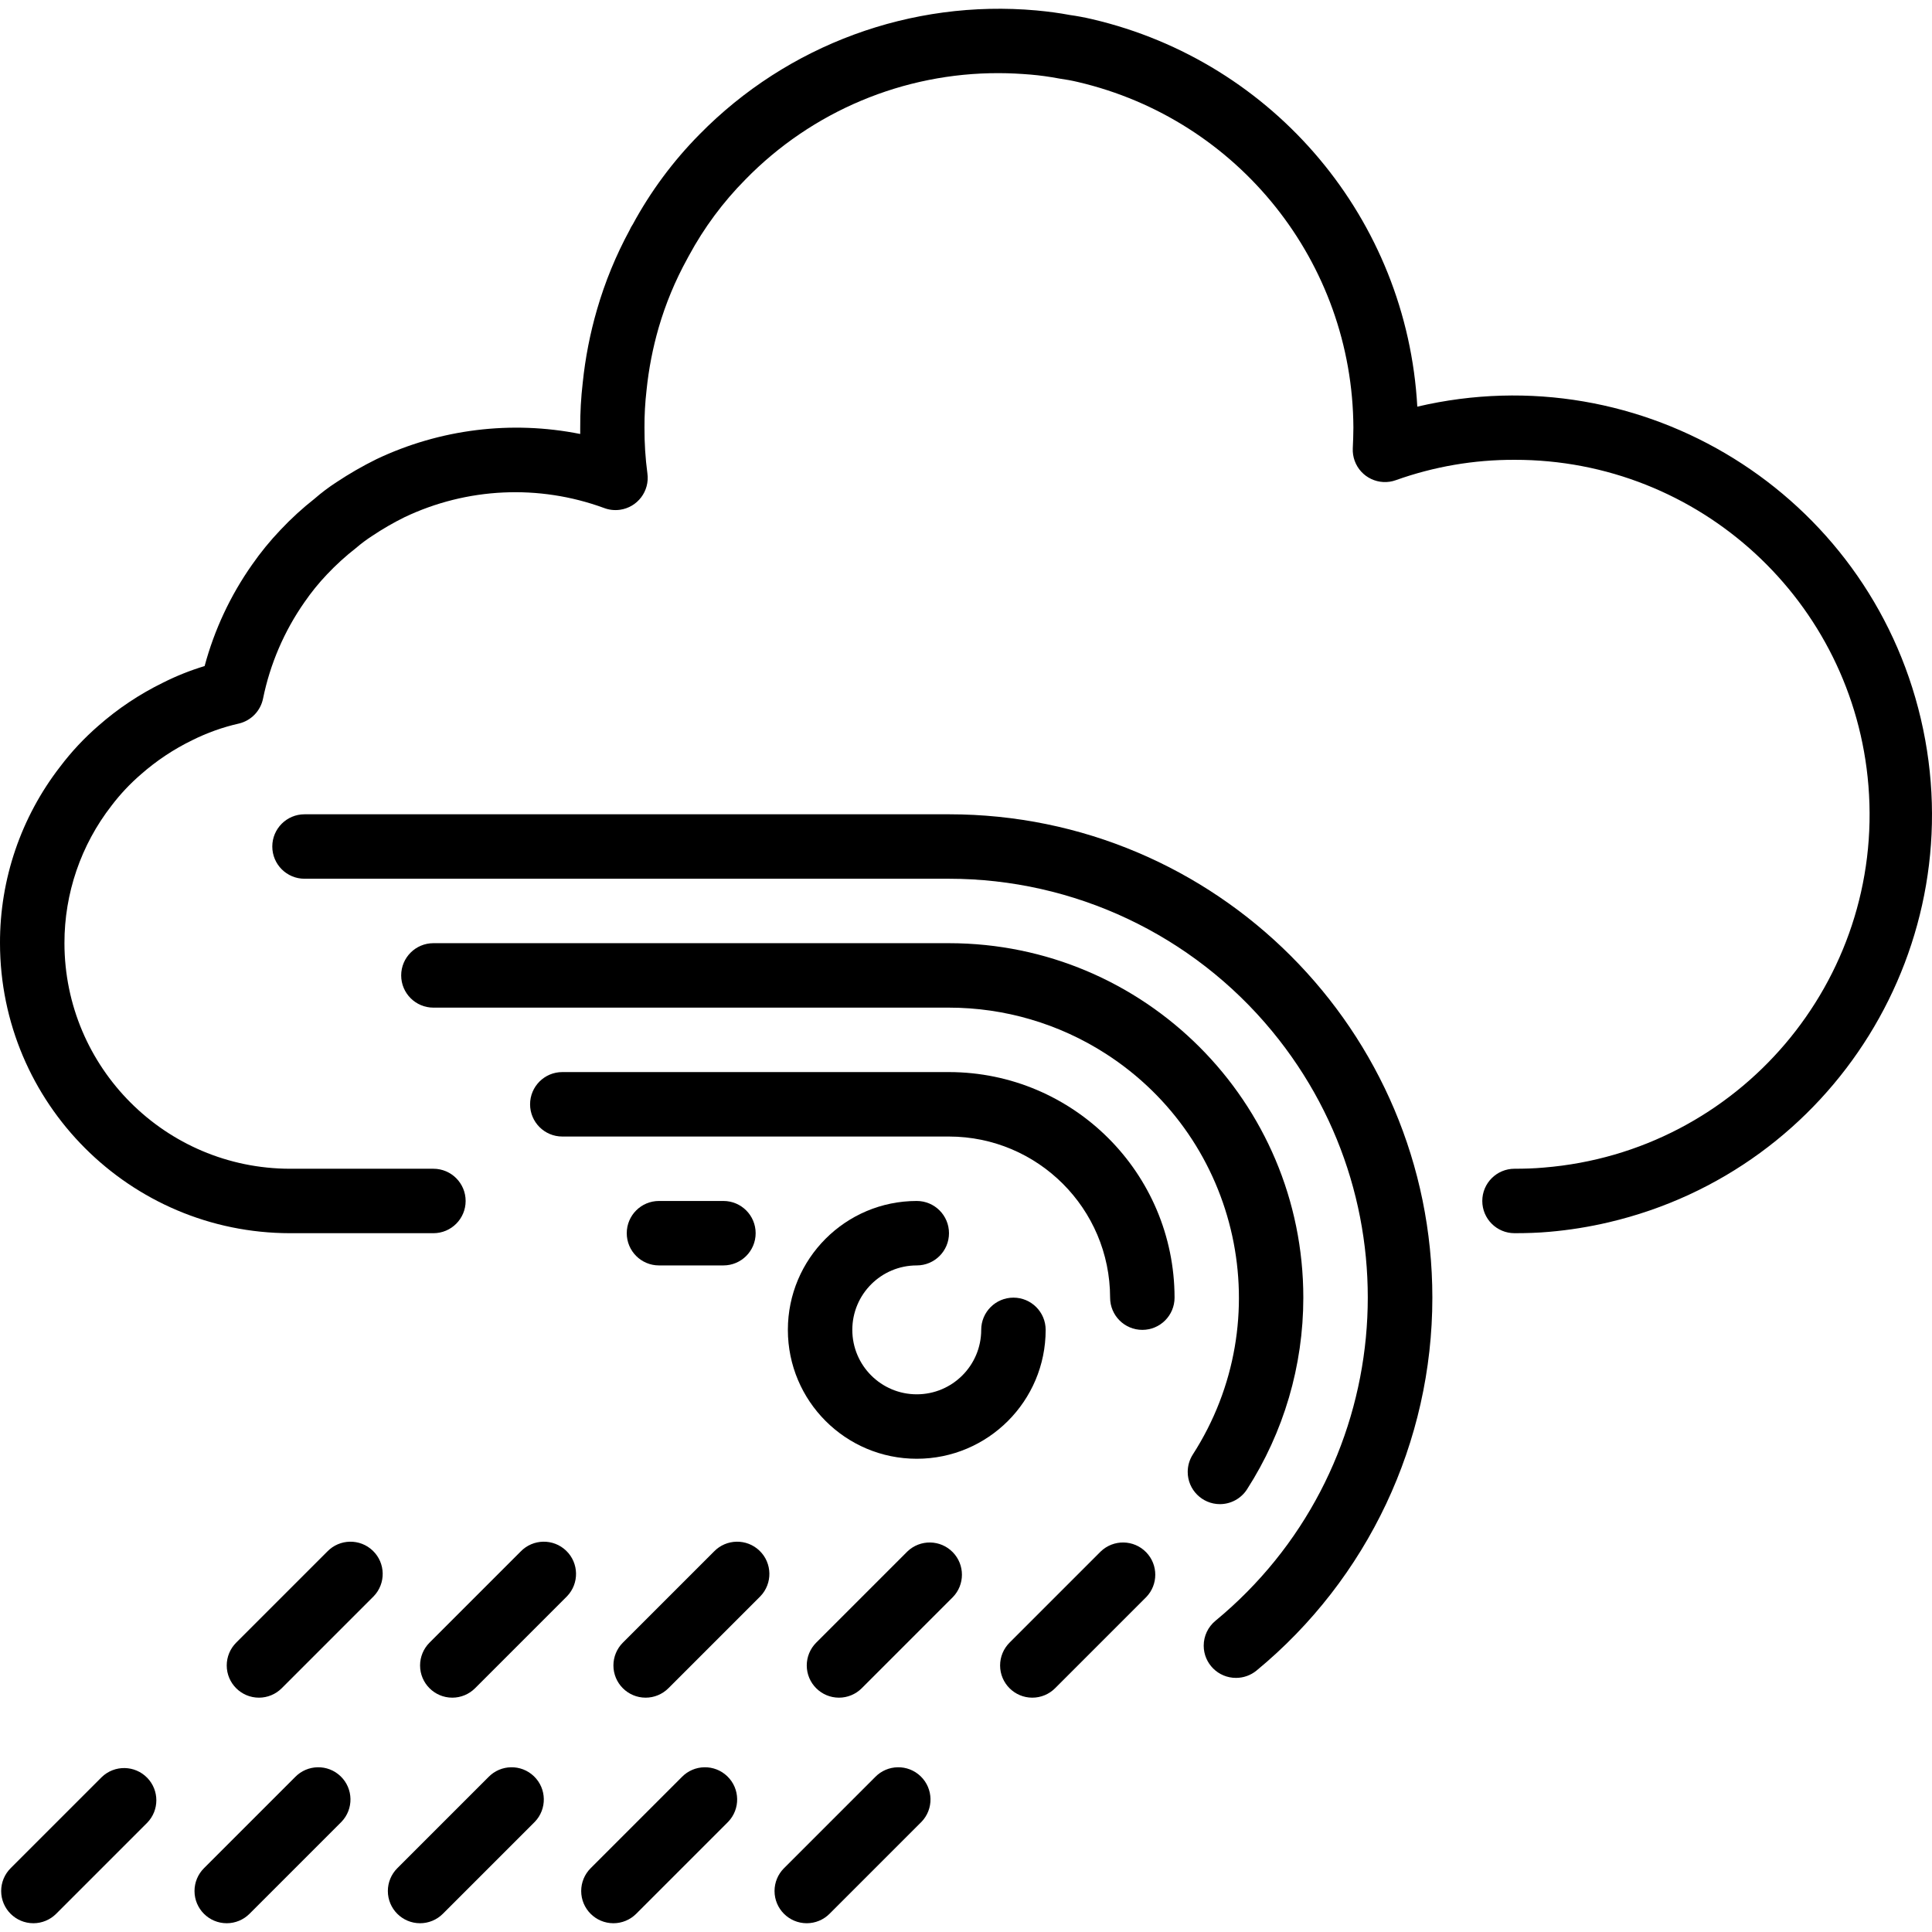 <?xml version="1.0" encoding="iso-8859-1"?>
<!-- Generator: Adobe Illustrator 19.0.0, SVG Export Plug-In . SVG Version: 6.00 Build 0)  -->
<svg version="1.1" id="Capa_1" xmlns="http://www.w3.org/2000/svg" xmlns:xlink="http://www.w3.org/1999/xlink" x="0px" y="0px"
	 viewBox="0 0 479.647 479.647" style="enable-background:new 0 0 479.647 479.647;" xml:space="preserve">
<g>
	<g>
		<g>
			<path d="M25.256,441.191L2.632,463.815c-1.499,1.5-2.342,3.534-2.342,5.654c-0.001,4.418,3.58,8.001,7.998,8.002
				c2.122,0,4.156-0.844,5.656-2.344l22.624-22.624c2.994-3.1,2.994-8.016,0-11.116C33.499,438.21,28.434,438.122,25.256,441.191z"
				/>
			<path d="M235.6,202.159h-160c-4.418,0-8,3.582-8,8s3.582,8,8,8h160c31.035,0.009,60.444,13.878,80.194,37.818
				c36.552,44.307,30.265,109.855-14.042,146.406c-1.849,1.522-2.918,3.792-2.915,6.187c0.006,4.418,3.593,7.995,8.011,7.989
				c1.854,0.005,3.653-0.634,5.088-1.808c27.652-22.796,43.668-56.758,43.667-92.595C355.602,255.882,301.874,202.158,235.6,202.159
				z"/>
			<path d="M309.584,369.759c9.125-14.188,13.979-30.7,13.985-47.569c0.017-48.601-39.368-88.014-87.969-88.031h-128
				c-4.418,0-8,3.582-8,8s3.582,8,8,8h128c13.795,0.005,27.298,3.972,38.903,11.431c33.451,21.499,43.14,66.046,21.641,99.497
				c-0.832,1.289-1.275,2.791-1.277,4.325c-0.006,4.418,3.571,8.005,7.989,8.011C305.576,373.425,308.11,372.045,309.584,369.759z"
				/>
			<path d="M235.6,266.159h-96c-4.418,0-8,3.582-8,8s3.582,8,8,8h96c22.08,0.026,39.974,17.92,40,40c0,4.418,3.582,8,8,8
				s8-3.582,8-8C291.561,291.248,266.512,266.199,235.6,266.159z"/>
			<path d="M227.6,314.159c4.418,0,8-3.582,8-8s-3.582-8-8-8c-17.673,0-32,14.327-32,32c0,17.673,14.327,32,32,32
				c17.673,0,32-14.327,32-32c0-4.418-3.582-8-8-8c-4.418,0-8,3.582-8,8c0,8.837-7.163,16-16,16s-16-7.163-16-16
				S218.764,314.159,227.6,314.159z"/>
			<path d="M177.256,385.191l-22.624,22.624c-1.499,1.5-2.342,3.534-2.342,5.654c-0.001,4.418,3.58,8.001,7.998,8.002
				c2.122,0,4.156-0.844,5.656-2.344l22.624-22.624c0.067-0.064,0.132-0.13,0.196-0.196c3.07-3.178,2.982-8.242-0.196-11.312
				S180.326,382.014,177.256,385.191z"/>
			<path d="M129.256,385.191l-22.624,22.624c-1.499,1.5-2.342,3.534-2.342,5.654c-0.001,4.418,3.58,8.001,7.998,8.002
				c2.122,0,4.156-0.844,5.656-2.344l22.624-22.624c0.067-0.064,0.132-0.13,0.196-0.196c3.07-3.178,2.982-8.242-0.196-11.312
				S132.326,382.014,129.256,385.191z"/>
			<path d="M81.256,385.191l-22.624,22.624c-1.499,1.5-2.342,3.534-2.342,5.654c-0.001,4.418,3.58,8.001,7.998,8.002
				c2.122,0,4.156-0.844,5.656-2.344l22.624-22.624c0.067-0.064,0.132-0.13,0.196-0.196c3.07-3.178,2.982-8.242-0.196-11.312
				C89.39,381.926,84.326,382.014,81.256,385.191z"/>
			<path d="M225.256,385.191l-22.624,22.624c-1.499,1.5-2.342,3.534-2.342,5.654c-0.001,4.418,3.58,8.001,7.998,8.002
				c2.122,0,4.156-0.844,5.656-2.344l22.624-22.624c2.995-3.1,2.995-8.016,0-11.116C233.499,382.21,228.434,382.122,225.256,385.191
				z"/>
			<path d="M273.256,385.191l-22.624,22.624c-1.499,1.5-2.342,3.534-2.342,5.654c-0.001,4.418,3.58,8.001,7.998,8.002
				c2.122,0,4.156-0.844,5.656-2.344l22.624-22.624c2.995-3.1,2.995-8.016,0-11.116C281.499,382.21,276.434,382.122,273.256,385.191
				z"/>
			<path d="M121.256,441.191l-22.624,22.624c-1.499,1.5-2.342,3.534-2.342,5.654c-0.001,4.418,3.58,8.001,7.998,8.002
				c2.122,0,4.156-0.844,5.656-2.344l22.624-22.624c0.067-0.064,0.132-0.13,0.196-0.196c3.07-3.178,2.982-8.242-0.196-11.312
				S124.326,438.014,121.256,441.191z"/>
			<path d="M73.256,441.191l-22.624,22.624c-1.499,1.5-2.342,3.534-2.342,5.654c-0.001,4.418,3.58,8.001,7.998,8.002
				c2.122,0,4.156-0.844,5.656-2.344l22.624-22.624c0.067-0.064,0.132-0.13,0.196-0.196c3.07-3.178,2.982-8.242-0.196-11.312
				C81.39,437.926,76.326,438.014,73.256,441.191z"/>
			<path d="M169.256,441.191l-22.624,22.624c-1.499,1.5-2.342,3.534-2.342,5.654c-0.001,4.418,3.58,8.001,7.998,8.002
				c2.122,0,4.156-0.844,5.656-2.344l22.624-22.624c0.067-0.064,0.132-0.13,0.196-0.196c3.07-3.178,2.982-8.242-0.196-11.312
				S172.326,438.014,169.256,441.191z"/>
			<path d="M217.256,441.191l-22.624,22.624c-1.499,1.5-2.342,3.534-2.342,5.654c-0.001,4.418,3.58,8.001,7.998,8.002
				c2.122,0,4.156-0.844,5.656-2.344l22.624-22.624c0.067-0.064,0.132-0.13,0.196-0.196c3.07-3.178,2.982-8.242-0.196-11.312
				S220.326,438.014,217.256,441.191z"/>
			<path d="M476.873,178.45c-13.122-55.919-69.09-90.612-125.009-77.491C349.31,54.546,316.459,15.375,271.2,4.775
				c-1.92-0.456-3.928-0.824-5.528-1.04c-2.76-0.52-5.464-0.872-8.36-1.144c-31.083-2.784-61.778,8.506-83.648,30.768
				c-6.571,6.647-12.163,14.194-16.608,22.416l-0.064,0.088c-0.261,0.395-0.486,0.812-0.672,1.248
				c-3.402,6.268-6.119,12.885-8.104,19.736c-1.723,5.938-2.909,12.018-3.544,18.168c-0.432,3.693-0.641,7.409-0.624,11.128
				c0,0.536,0,1.072,0,1.6c-17.089-3.416-34.824-1.225-50.568,6.248c-3.437,1.694-6.761,3.607-9.952,5.728
				c-1.899,1.23-3.709,2.594-5.416,4.08c-3.01,2.367-5.84,4.955-8.464,7.744c-2.589,2.714-4.964,5.624-7.104,8.704
				c-5.355,7.619-9.33,16.118-11.744,25.112c-3.541,1.069-6.984,2.442-10.288,4.104c-5.827,2.844-11.246,6.458-16.112,10.744
				c-3.496,3.032-6.665,6.421-9.456,10.112C5.216,202.859-0.044,218.289,0,234.159c0.044,39.746,32.254,71.956,72,72h35.6
				c4.418,0,8-3.582,8-8s-3.582-8-8-8H72c-30.913-0.035-55.965-25.087-56-56c-0.019-12.366,4.095-24.384,11.688-34.144
				c2.162-2.847,4.618-5.459,7.328-7.792c3.839-3.376,8.115-6.22,12.712-8.456c3.691-1.843,7.592-3.235,11.616-4.144
				c3.021-0.731,5.345-3.146,5.96-6.192c1.754-8.599,5.256-16.746,10.288-23.936c1.683-2.445,3.555-4.753,5.6-6.904
				c2.231-2.36,4.638-4.548,7.2-6.544c1.263-1.088,2.6-2.088,4-2.992c2.563-1.716,5.236-3.263,8-4.632
				c15.529-7.399,33.383-8.235,49.536-2.32c1.263,0.487,2.629,0.645,3.97,0.459c4.377-0.604,7.435-4.643,6.83-9.019
				c-0.503-3.773-0.746-7.577-0.728-11.384c-0.016-3.101,0.155-6.2,0.512-9.28c0.537-5.253,1.544-10.447,3.008-15.52
				c1.724-5.934,4.098-11.66,7.08-17.072c0.064-0.112,0.128-0.232,0.176-0.336l0.272-0.496c3.748-6.934,8.468-13.297,14.016-18.896
				c16.544-16.951,39.25-26.476,62.936-26.4c2.656,0,5.312,0.152,7.88,0.36c2.32,0.2,4.552,0.504,7.2,1
				c1.504,0.208,3.008,0.48,4.52,0.84c39.908,9.326,68.202,44.818,68.4,85.8c0,1.728-0.08,3.44-0.152,5.184
				c-0.044,1.037,0.115,2.072,0.466,3.049c1.497,4.157,6.081,6.313,10.238,4.815c9.45-3.376,19.414-5.084,29.448-5.048
				c45.902-0.079,84.154,35.136,87.864,80.888c3.928,48.442-32.158,90.896-80.6,94.824c-2.4,0.216-4.8,0.288-7.264,0.288
				c-4.418,0-8,3.582-8,8s3.582,8,8,8c2.968,0,5.848-0.088,8.664-0.344c4.956-0.432,9.875-1.22,14.718-2.357
				C455.301,290.337,489.995,234.369,476.873,178.45z"/>
			<path d="M179.6,314.159c4.418,0,8-3.582,8-8s-3.582-8-8-8h-16c-4.418,0-8,3.582-8,8s3.582,8,8,8H179.6z"/>
		</g>
	</g>
</g>
<g>
</g>
<g>
</g>
<g>
</g>
<g>
</g>
<g>
</g>
<g>
</g>
<g>
</g>
<g>
</g>
<g>
</g>
<g>
</g>
<g>
</g>
<g>
</g>
<g>
</g>
<g>
</g>
<g>
</g>
</svg>
